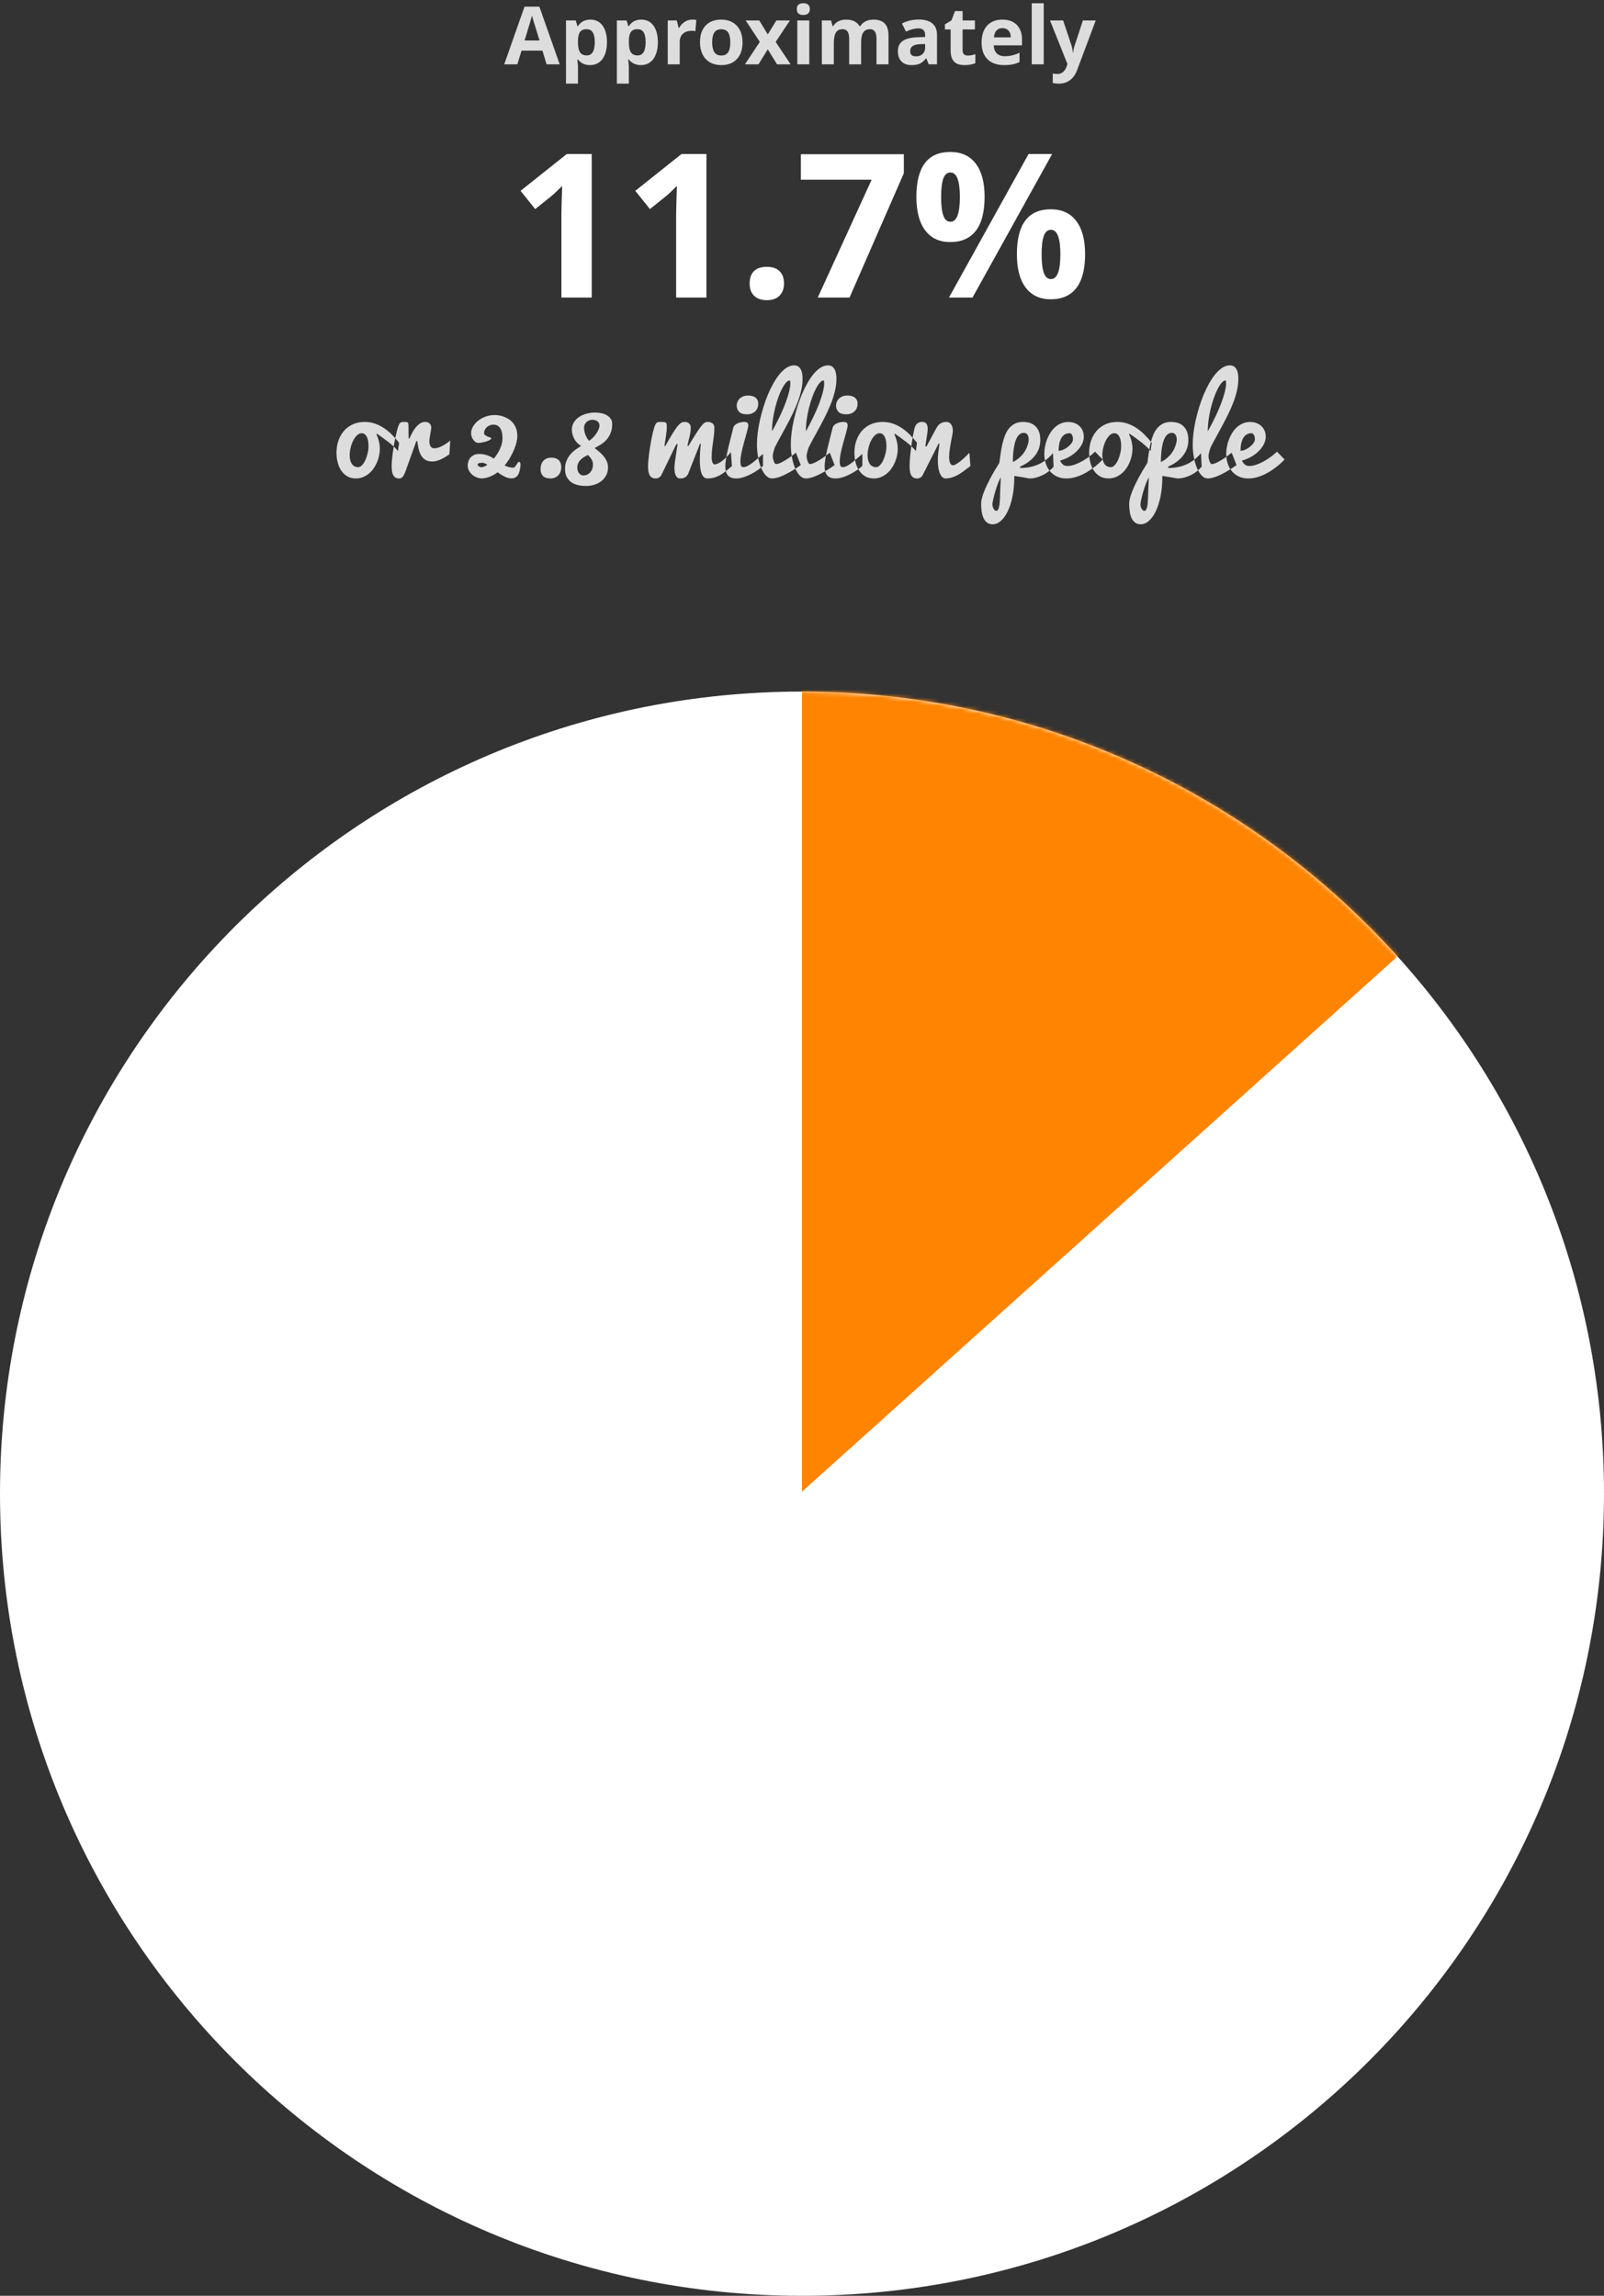 <?xml version="1.0" encoding="UTF-8" standalone="no"?>
<svg width="399px" height="571px" viewBox="0 0 399 571" version="1.1" xmlns="http://www.w3.org/2000/svg" xmlns:xlink="http://www.w3.org/1999/xlink">
    <rect x="0" y="0" width="399" height="571" fill="#333333" stroke="none"/>
    <!-- Generator: Sketch 3.6 (26304) - http://www.bohemiancoding.com/sketch -->
    <title>Group</title>
    <desc>Created with Sketch.</desc>
    <defs>
        <path id="path-1" d="M199.5,399 C309.681,399 399,309.681 399,199.5 C399,89.319 309.681,0 199.5,0 C196.089,0 192.697,0.086 189.328,0.255 C83.874,5.551 0,92.731 0,199.5 C0,309.681 89.319,399 199.5,399 Z"></path>
    </defs>
    <g id="Page-1" stroke="none" stroke-width="1" fill="none" fill-rule="evenodd">
        <g id="Group">
            <path d="M147.193,74 L139.649,74 L139.649,53.346 L139.723,49.952 L139.845,46.241 C138.591,47.494 137.721,48.316 137.232,48.707 L133.131,52.003 L129.493,47.462 L140.992,38.307 L147.193,38.307 L147.193,74 Z M175.733,74 L168.189,74 L168.189,53.346 L168.263,49.952 L168.385,46.241 C167.132,47.494 166.261,48.316 165.772,48.707 L161.671,52.003 L158.033,47.462 L169.532,38.307 L175.733,38.307 L175.733,74 Z M186.476,70.509 C186.476,69.142 186.842,68.108 187.574,67.408 C188.307,66.708 189.373,66.358 190.772,66.358 C192.123,66.358 193.169,66.716 193.91,67.433 C194.65,68.149 195.021,69.174 195.021,70.509 C195.021,71.795 194.646,72.808 193.897,73.548 C193.149,74.289 192.107,74.659 190.772,74.659 C189.405,74.659 188.347,74.297 187.599,73.573 C186.85,72.848 186.476,71.827 186.476,70.509 L186.476,70.509 Z M203.419,74 L216.822,44.703 L199.22,44.703 L199.22,38.355 L224.83,38.355 L224.83,43.092 L211.329,74 L203.419,74 Z M234.107,49 C234.107,51.067 234.291,52.609 234.657,53.626 C235.023,54.644 235.613,55.152 236.427,55.152 C237.989,55.152 238.771,53.102 238.771,49 C238.771,44.931 237.989,42.896 236.427,42.896 C235.613,42.896 235.023,43.397 234.657,44.398 C234.291,45.399 234.107,46.933 234.107,49 L234.107,49 Z M244.923,48.951 C244.923,52.695 244.199,55.506 242.75,57.386 C241.301,59.266 239.177,60.206 236.378,60.206 C233.692,60.206 231.617,59.242 230.152,57.313 C228.687,55.384 227.955,52.597 227.955,48.951 C227.955,41.513 230.763,37.794 236.378,37.794 C239.129,37.794 241.24,38.758 242.713,40.687 C244.186,42.616 244.923,45.37 244.923,48.951 L244.923,48.951 Z M261.72,38.307 L241.92,74 L236.061,74 L255.86,38.307 L261.72,38.307 Z M259.107,63.258 C259.107,65.325 259.291,66.867 259.657,67.884 C260.023,68.902 260.613,69.41 261.427,69.41 C262.989,69.41 263.771,67.359 263.771,63.258 C263.771,59.189 262.989,57.154 261.427,57.154 C260.613,57.154 260.023,57.655 259.657,58.656 C259.291,59.657 259.107,61.191 259.107,63.258 L259.107,63.258 Z M269.923,63.209 C269.923,66.936 269.199,69.74 267.75,71.62 C266.301,73.5 264.177,74.439 261.378,74.439 C258.692,74.439 256.617,73.475 255.152,71.546 C253.687,69.618 252.955,66.839 252.955,63.209 C252.955,55.771 255.763,52.052 261.378,52.052 C264.129,52.052 266.24,53.016 267.713,54.945 C269.186,56.874 269.923,59.628 269.923,63.209 L269.923,63.209 Z" id="11.7%" fill="#FFFFFF"></path>
            <path d="M135.968,16 L134.933,12.602 L129.728,12.602 L128.692,16 L125.431,16 L130.47,1.664 L134.171,1.664 L139.229,16 L135.968,16 Z M134.21,10.062 C133.253,6.983 132.714,5.242 132.594,4.838 C132.473,4.434 132.387,4.115 132.335,3.881 C132.12,4.714 131.505,6.775 130.489,10.062 L134.21,10.062 Z M146.788,16.195 C145.506,16.195 144.5,15.73 143.771,14.799 L143.614,14.799 C143.718,15.71 143.771,16.238 143.771,16.381 L143.771,20.805 L140.792,20.805 L140.792,5.082 L143.214,5.082 L143.634,6.498 L143.771,6.498 C144.467,5.417 145.499,4.877 146.866,4.877 C148.155,4.877 149.164,5.375 149.894,6.371 C150.623,7.367 150.987,8.751 150.987,10.521 C150.987,11.687 150.816,12.699 150.475,13.559 C150.133,14.418 149.646,15.072 149.015,15.521 C148.383,15.971 147.641,16.195 146.788,16.195 L146.788,16.195 Z M145.909,7.26 C145.173,7.26 144.636,7.486 144.298,7.938 C143.959,8.391 143.784,9.138 143.771,10.18 L143.771,10.502 C143.771,11.674 143.945,12.514 144.293,13.021 C144.641,13.529 145.193,13.783 145.948,13.783 C147.283,13.783 147.95,12.683 147.95,10.482 C147.95,9.408 147.786,8.603 147.457,8.065 C147.128,7.528 146.612,7.26 145.909,7.26 L145.909,7.26 Z M159.444,16.195 C158.162,16.195 157.156,15.73 156.427,14.799 L156.271,14.799 C156.375,15.71 156.427,16.238 156.427,16.381 L156.427,20.805 L153.448,20.805 L153.448,5.082 L155.87,5.082 L156.29,6.498 L156.427,6.498 C157.123,5.417 158.155,4.877 159.522,4.877 C160.812,4.877 161.821,5.375 162.55,6.371 C163.279,7.367 163.644,8.751 163.644,10.521 C163.644,11.687 163.473,12.699 163.131,13.559 C162.789,14.418 162.302,15.072 161.671,15.521 C161.039,15.971 160.297,16.195 159.444,16.195 L159.444,16.195 Z M158.565,7.26 C157.83,7.26 157.293,7.486 156.954,7.938 C156.616,8.391 156.44,9.138 156.427,10.18 L156.427,10.502 C156.427,11.674 156.601,12.514 156.949,13.021 C157.298,13.529 157.849,13.783 158.604,13.783 C159.939,13.783 160.606,12.683 160.606,10.482 C160.606,9.408 160.442,8.603 160.113,8.065 C159.785,7.528 159.269,7.26 158.565,7.26 L158.565,7.26 Z M172.198,4.877 C172.602,4.877 172.937,4.906 173.204,4.965 L172.979,7.758 C172.739,7.693 172.446,7.66 172.101,7.66 C171.15,7.66 170.41,7.904 169.879,8.393 C169.348,8.881 169.083,9.564 169.083,10.443 L169.083,16 L166.104,16 L166.104,5.082 L168.36,5.082 L168.8,6.918 L168.946,6.918 C169.285,6.306 169.742,5.813 170.318,5.438 C170.895,5.064 171.521,4.877 172.198,4.877 L172.198,4.877 Z M177.159,10.521 C177.159,11.602 177.337,12.419 177.691,12.973 C178.046,13.526 178.624,13.803 179.425,13.803 C180.219,13.803 180.79,13.528 181.139,12.978 C181.487,12.427 181.661,11.609 181.661,10.521 C181.661,9.441 181.485,8.63 181.134,8.09 C180.782,7.549 180.206,7.279 179.405,7.279 C178.611,7.279 178.038,7.548 177.687,8.085 C177.335,8.622 177.159,9.434 177.159,10.521 L177.159,10.521 Z M184.708,10.521 C184.708,12.299 184.239,13.689 183.302,14.691 C182.364,15.694 181.059,16.195 179.386,16.195 C178.338,16.195 177.413,15.966 176.612,15.507 C175.812,15.048 175.196,14.389 174.767,13.529 C174.337,12.67 174.122,11.667 174.122,10.521 C174.122,8.738 174.588,7.351 175.519,6.361 C176.45,5.372 177.758,4.877 179.444,4.877 C180.493,4.877 181.417,5.105 182.218,5.561 C183.019,6.016 183.634,6.671 184.063,7.523 C184.493,8.376 184.708,9.376 184.708,10.521 L184.708,10.521 Z M189.005,10.424 L185.489,5.082 L188.868,5.082 L190.987,8.559 L193.126,5.082 L196.505,5.082 L192.95,10.424 L196.671,16 L193.282,16 L190.987,12.26 L188.683,16 L185.304,16 L189.005,10.424 Z M198.204,2.26 C198.204,1.29 198.744,0.805 199.825,0.805 C200.906,0.805 201.446,1.29 201.446,2.26 C201.446,2.722 201.311,3.082 201.041,3.339 C200.771,3.596 200.366,3.725 199.825,3.725 C198.744,3.725 198.204,3.236 198.204,2.26 L198.204,2.26 Z M201.31,16 L198.331,16 L198.331,5.082 L201.31,5.082 L201.31,16 Z M214.21,16 L211.231,16 L211.231,9.623 C211.231,8.835 211.1,8.244 210.836,7.851 C210.572,7.457 210.157,7.26 209.591,7.26 C208.829,7.26 208.276,7.54 207.931,8.1 C207.586,8.66 207.413,9.581 207.413,10.863 L207.413,16 L204.435,16 L204.435,5.082 L206.71,5.082 L207.11,6.479 L207.276,6.479 C207.569,5.977 207.993,5.585 208.546,5.302 C209.099,5.019 209.734,4.877 210.45,4.877 C212.084,4.877 213.191,5.411 213.771,6.479 L214.034,6.479 C214.327,5.971 214.758,5.577 215.328,5.297 C215.898,5.017 216.541,4.877 217.257,4.877 C218.494,4.877 219.43,5.194 220.064,5.829 C220.699,6.464 221.017,7.481 221.017,8.881 L221.017,16 L218.028,16 L218.028,9.623 C218.028,8.835 217.896,8.244 217.633,7.851 C217.369,7.457 216.954,7.26 216.388,7.26 C215.659,7.26 215.113,7.52 214.752,8.041 C214.391,8.562 214.21,9.389 214.21,10.521 L214.21,16 Z M231.007,16 L230.431,14.516 L230.353,14.516 C229.851,15.147 229.335,15.585 228.805,15.829 C228.274,16.073 227.582,16.195 226.729,16.195 C225.681,16.195 224.856,15.896 224.254,15.297 C223.652,14.698 223.351,13.845 223.351,12.738 C223.351,11.579 223.756,10.725 224.566,10.175 C225.377,9.625 226.599,9.32 228.233,9.262 L230.128,9.203 L230.128,8.725 C230.128,7.618 229.562,7.064 228.429,7.064 C227.556,7.064 226.531,7.328 225.353,7.855 L224.366,5.844 C225.623,5.186 227.016,4.857 228.546,4.857 C230.011,4.857 231.134,5.176 231.915,5.814 C232.696,6.452 233.087,7.423 233.087,8.725 L233.087,16 L231.007,16 Z M230.128,10.941 L228.976,10.98 C228.11,11.007 227.465,11.163 227.042,11.449 C226.619,11.736 226.407,12.172 226.407,12.758 C226.407,13.598 226.889,14.018 227.853,14.018 C228.543,14.018 229.094,13.819 229.508,13.422 C229.921,13.025 230.128,12.497 230.128,11.84 L230.128,10.941 Z M240.753,13.822 C241.274,13.822 241.899,13.708 242.628,13.48 L242.628,15.697 C241.886,16.029 240.974,16.195 239.894,16.195 C238.702,16.195 237.835,15.894 237.291,15.292 C236.747,14.69 236.476,13.786 236.476,12.582 L236.476,7.318 L235.05,7.318 L235.05,6.059 L236.69,5.062 L237.55,2.758 L239.454,2.758 L239.454,5.082 L242.511,5.082 L242.511,7.318 L239.454,7.318 L239.454,12.582 C239.454,13.005 239.573,13.318 239.811,13.52 C240.048,13.721 240.362,13.822 240.753,13.822 L240.753,13.822 Z M249.356,6.996 C248.725,6.996 248.23,7.196 247.872,7.597 C247.514,7.997 247.309,8.565 247.257,9.301 L251.437,9.301 C251.424,8.565 251.231,7.997 250.86,7.597 C250.489,7.196 249.988,6.996 249.356,6.996 L249.356,6.996 Z M249.776,16.195 C248.019,16.195 246.645,15.71 245.655,14.74 C244.666,13.77 244.171,12.396 244.171,10.619 C244.171,8.79 244.628,7.375 245.543,6.376 C246.458,5.377 247.722,4.877 249.337,4.877 C250.88,4.877 252.081,5.316 252.94,6.195 C253.8,7.074 254.229,8.288 254.229,9.838 L254.229,11.283 L247.188,11.283 C247.221,12.13 247.472,12.79 247.94,13.266 C248.409,13.741 249.067,13.979 249.913,13.979 C250.571,13.979 251.192,13.91 251.778,13.773 C252.364,13.637 252.976,13.419 253.614,13.119 L253.614,15.424 C253.093,15.684 252.537,15.878 251.944,16.005 C251.352,16.132 250.629,16.195 249.776,16.195 L249.776,16.195 Z M259.63,16 L256.651,16 L256.651,0.805 L259.63,0.805 L259.63,16 Z M261.192,5.082 L264.454,5.082 L266.515,11.225 C266.69,11.758 266.811,12.39 266.876,13.119 L266.935,13.119 C267.006,12.449 267.146,11.817 267.354,11.225 L269.376,5.082 L272.569,5.082 L267.95,17.396 C267.527,18.536 266.923,19.389 266.139,19.955 C265.354,20.521 264.438,20.805 263.39,20.805 C262.875,20.805 262.371,20.749 261.876,20.639 L261.876,18.275 C262.234,18.36 262.625,18.402 263.048,18.402 C263.575,18.402 264.036,18.241 264.43,17.919 C264.824,17.597 265.131,17.11 265.353,16.459 L265.528,15.922 L261.192,5.082 Z" id="Approximately" fill="#DDDDDD"></path>
            <path d="M93.634,108.028 C93.917,108.595 94.129,109.193 94.271,109.823 C94.413,110.453 94.483,111.056 94.483,111.632 C94.483,112.208 94.42,112.789 94.293,113.375 C94.166,113.961 93.983,114.527 93.744,115.074 C93.504,115.621 93.211,116.134 92.865,116.612 C92.518,117.091 92.123,117.506 91.678,117.857 C91.234,118.209 90.748,118.487 90.221,118.692 C89.693,118.897 89.132,119 88.536,119 C87.677,119 86.942,118.812 86.332,118.436 C85.721,118.06 85.221,117.569 84.83,116.964 C84.439,116.358 84.154,115.675 83.973,114.913 C83.792,114.151 83.702,113.38 83.702,112.599 C83.702,111.524 83.863,110.521 84.186,109.588 C84.508,108.656 84.969,107.845 85.57,107.157 C86.17,106.468 86.905,105.926 87.774,105.531 C88.644,105.135 89.62,104.938 90.704,104.938 C91.632,104.938 92.501,105.082 93.312,105.37 C94.122,105.658 94.881,106.043 95.589,106.527 C96.297,107.01 96.957,107.564 97.567,108.189 C98.177,108.814 98.746,109.459 99.273,110.123 L98.995,112.188 C98.731,111.837 98.375,111.456 97.926,111.046 C97.477,110.636 97,110.235 96.498,109.845 C95.995,109.454 95.499,109.085 95.011,108.739 C94.522,108.392 94.103,108.102 93.751,107.867 L93.634,108.028 Z M89.107,116.188 C89.439,116.188 89.762,116.019 90.074,115.682 C90.387,115.345 90.66,114.92 90.895,114.408 C91.129,113.895 91.317,113.329 91.458,112.708 C91.6,112.088 91.671,111.495 91.671,110.929 C91.671,110.479 91.637,110.062 91.568,109.676 C91.5,109.291 91.397,108.956 91.261,108.673 C91.124,108.39 90.948,108.165 90.733,107.999 C90.519,107.833 90.26,107.75 89.957,107.75 C89.557,107.75 89.176,107.921 88.814,108.263 C88.453,108.604 88.136,109.042 87.862,109.574 C87.589,110.106 87.374,110.694 87.218,111.339 C87.062,111.983 86.983,112.604 86.983,113.199 C86.983,113.609 87.022,113.995 87.101,114.356 C87.179,114.718 87.301,115.033 87.467,115.301 C87.633,115.57 87.853,115.785 88.126,115.946 C88.399,116.107 88.727,116.188 89.107,116.188 L89.107,116.188 Z M97.428,115.938 C97.428,115.509 97.452,115.008 97.501,114.437 C97.55,113.866 97.616,113.263 97.699,112.628 C97.782,111.993 97.879,111.346 97.992,110.687 C98.104,110.028 98.224,109.4 98.351,108.805 C98.478,108.209 98.604,107.662 98.731,107.164 C98.858,106.666 98.985,106.256 99.112,105.934 C99.19,105.719 99.269,105.548 99.347,105.421 C99.425,105.294 99.515,105.194 99.618,105.121 C99.72,105.047 99.847,104.999 99.999,104.974 C100.15,104.95 100.338,104.938 100.562,104.938 C100.816,104.938 101.014,104.95 101.156,104.974 C101.297,104.999 101.402,105.057 101.471,105.15 C101.539,105.243 101.581,105.377 101.595,105.553 C101.61,105.729 101.617,105.968 101.617,106.271 L101.617,107.582 C101.617,108.094 101.627,108.6 101.646,109.098 L101.808,109.098 C102.003,108.707 102.223,108.27 102.467,107.787 C102.711,107.303 102.994,106.852 103.316,106.432 C103.639,106.012 104.005,105.658 104.415,105.37 C104.825,105.082 105.299,104.938 105.836,104.938 C106.021,104.938 106.202,104.969 106.378,105.033 C106.554,105.096 106.708,105.187 106.839,105.304 C106.971,105.421 107.076,105.565 107.154,105.736 C107.232,105.907 107.271,106.1 107.271,106.314 C107.271,106.48 107.247,106.712 107.198,107.01 C107.149,107.308 107.096,107.621 107.037,107.948 C106.979,108.275 106.925,108.592 106.876,108.9 C106.827,109.208 106.803,109.464 106.803,109.669 C106.803,110.021 106.837,110.313 106.905,110.548 C106.974,110.782 107.064,110.97 107.176,111.112 C107.289,111.253 107.416,111.354 107.557,111.412 C107.699,111.471 107.848,111.5 108.004,111.5 C108.443,111.5 108.897,111.402 109.366,111.207 C109.835,111.012 110.265,110.792 110.655,110.548 C111.114,110.265 111.563,109.942 112.003,109.581 L111.783,113.009 C111.529,113.175 111.241,113.36 110.919,113.565 C110.597,113.771 110.252,113.963 109.886,114.144 C109.52,114.325 109.139,114.476 108.744,114.598 C108.348,114.72 107.945,114.781 107.535,114.781 C106.803,114.781 106.212,114.632 105.763,114.334 C105.313,114.037 104.957,113.646 104.693,113.163 C104.43,112.679 104.234,112.137 104.107,111.537 C103.98,110.936 103.878,110.328 103.8,109.713 L103.565,109.713 L100.943,117.022 C100.807,117.403 100.677,117.718 100.555,117.967 C100.433,118.216 100.309,118.419 100.182,118.575 C100.055,118.731 99.918,118.841 99.771,118.905 C99.625,118.968 99.464,119 99.288,119 C98.888,119 98.565,118.915 98.321,118.744 C98.077,118.573 97.889,118.343 97.757,118.055 C97.625,117.767 97.538,117.44 97.494,117.074 C97.45,116.708 97.428,116.329 97.428,115.938 L97.428,115.938 Z M127.223,118.985 C126.939,118.985 126.654,118.944 126.366,118.861 C126.078,118.778 125.79,118.666 125.501,118.524 C125.213,118.382 124.925,118.221 124.637,118.041 C124.349,117.86 124.063,117.667 123.78,117.462 C123.214,117.892 122.613,118.241 121.979,118.509 C121.344,118.778 120.67,118.937 119.957,118.985 C119.449,118.985 118.976,118.895 118.536,118.714 C118.097,118.534 117.713,118.294 117.386,117.997 C117.059,117.699 116.803,117.354 116.617,116.964 C116.432,116.573 116.339,116.173 116.339,115.763 C116.339,115.44 116.393,115.111 116.5,114.774 C116.607,114.437 116.776,114.129 117.005,113.851 C117.235,113.573 117.528,113.346 117.884,113.17 C118.241,112.994 118.673,112.906 119.181,112.906 C119.952,112.906 120.633,113.019 121.224,113.243 C121.815,113.468 122.359,113.736 122.857,114.049 C123.15,113.697 123.426,113.319 123.685,112.914 C123.944,112.508 124.171,112.091 124.366,111.661 C124.562,111.231 124.715,110.799 124.828,110.365 C124.94,109.93 124.996,109.503 124.996,109.083 C124.996,108.37 124.928,107.787 124.791,107.333 C124.654,106.878 124.476,106.524 124.256,106.271 C124.037,106.017 123.795,105.843 123.531,105.75 C123.268,105.658 123.009,105.611 122.755,105.611 C122.442,105.611 122.147,105.665 121.869,105.772 C121.59,105.88 121.341,106.029 121.122,106.219 C120.902,106.41 120.729,106.637 120.602,106.9 C120.475,107.164 120.411,107.457 120.411,107.779 C120.411,107.955 120.55,108.136 120.829,108.321 C121.107,108.507 121.554,108.697 122.169,108.893 C122.188,108.951 122.198,109 122.198,109.039 C122.198,109.156 122.086,109.281 121.861,109.413 C121.637,109.544 121.356,109.667 121.019,109.779 C120.682,109.891 120.313,109.984 119.913,110.057 C119.513,110.13 119.137,110.167 118.785,110.167 C118.707,110.089 118.631,110.045 118.558,110.035 C118.485,110.025 118.419,110.021 118.36,110.021 C117.95,109.688 117.652,109.33 117.467,108.944 C117.281,108.558 117.188,108.16 117.188,107.75 C117.188,107.203 117.342,106.659 117.65,106.117 C117.958,105.575 118.377,105.089 118.91,104.659 C119.442,104.229 120.067,103.883 120.785,103.619 C121.502,103.355 122.267,103.224 123.077,103.224 C123.292,103.224 123.578,103.246 123.934,103.29 C124.291,103.333 124.676,103.424 125.091,103.561 C125.506,103.697 125.926,103.885 126.351,104.125 C126.776,104.364 127.162,104.679 127.508,105.069 C127.855,105.46 128.138,105.938 128.358,106.505 C128.578,107.071 128.688,107.74 128.688,108.512 C128.688,108.941 128.617,109.447 128.475,110.028 C128.333,110.609 128.128,111.224 127.86,111.874 C127.591,112.523 127.259,113.185 126.864,113.858 C126.468,114.532 126.021,115.167 125.523,115.763 C125.855,115.929 126.2,116.063 126.556,116.166 C126.913,116.268 127.306,116.319 127.735,116.319 C127.843,116.319 127.962,116.244 128.094,116.092 C128.226,115.941 128.351,115.772 128.468,115.587 C128.585,115.401 128.695,115.233 128.797,115.082 C128.9,114.93 128.976,114.854 129.024,114.854 C129.161,114.854 129.271,114.908 129.354,115.016 C129.437,115.123 129.479,115.313 129.479,115.587 C129.479,115.948 129.4,116.471 129.244,117.154 C129.195,117.35 129.127,117.555 129.039,117.77 C128.951,117.984 128.829,118.182 128.673,118.363 C128.517,118.543 128.319,118.692 128.08,118.81 C127.84,118.927 127.555,118.985 127.223,118.985 L127.223,118.985 Z M119.767,116.202 C120.177,116.202 120.67,115.997 121.246,115.587 C121.012,115.44 120.79,115.323 120.58,115.235 C120.37,115.147 120.182,115.104 120.016,115.104 C119.576,115.104 119.266,115.143 119.085,115.221 C118.905,115.299 118.814,115.396 118.814,115.514 C118.814,115.602 118.841,115.685 118.895,115.763 C118.949,115.841 119.02,115.914 119.107,115.982 C119.195,116.051 119.298,116.104 119.415,116.144 C119.532,116.183 119.649,116.202 119.767,116.202 L119.767,116.202 Z M139.615,116.202 C139.615,116.241 139.61,116.339 139.601,116.495 C139.591,116.651 139.559,116.832 139.505,117.037 C139.452,117.242 139.369,117.459 139.256,117.689 C139.144,117.918 138.985,118.131 138.78,118.326 C138.575,118.521 138.316,118.683 138.004,118.81 C137.691,118.937 137.311,119 136.861,119 C136.5,119 136.173,118.954 135.88,118.861 C135.587,118.768 135.335,118.626 135.125,118.436 C134.916,118.246 134.752,118.001 134.635,117.704 C134.518,117.406 134.459,117.047 134.459,116.627 C134.459,116.275 134.51,115.931 134.613,115.594 C134.715,115.257 134.874,114.957 135.089,114.693 C135.304,114.43 135.582,114.22 135.924,114.063 C136.266,113.907 136.671,113.829 137.14,113.829 C137.95,113.829 138.565,114.034 138.985,114.444 C139.405,114.854 139.615,115.44 139.615,116.202 L139.615,116.202 Z M142.252,106.886 C142.252,106.173 142.425,105.548 142.772,105.011 C143.119,104.474 143.565,104.027 144.112,103.67 C144.659,103.314 145.277,103.048 145.965,102.872 C146.654,102.696 147.335,102.608 148.009,102.608 C148.575,102.608 149.117,102.667 149.635,102.784 C150.152,102.901 150.606,103.077 150.997,103.312 C151.388,103.546 151.7,103.839 151.935,104.19 C152.169,104.542 152.286,104.952 152.286,105.421 C152.286,106.271 152.164,107.008 151.92,107.633 C151.676,108.258 151.354,108.805 150.953,109.273 C150.553,109.742 150.086,110.15 149.554,110.497 C149.022,110.843 148.473,111.158 147.906,111.441 C148.336,111.764 148.751,112.098 149.151,112.445 C149.552,112.792 149.908,113.16 150.221,113.551 C150.533,113.941 150.782,114.361 150.968,114.811 C151.153,115.26 151.246,115.748 151.246,116.275 C151.246,116.959 151.107,117.582 150.829,118.143 C150.55,118.705 150.165,119.188 149.671,119.593 C149.178,119.999 148.595,120.313 147.921,120.538 C147.247,120.763 146.51,120.875 145.709,120.875 C145.143,120.875 144.557,120.816 143.951,120.699 C143.346,120.582 142.792,120.367 142.289,120.055 C141.786,119.742 141.371,119.31 141.043,118.758 C140.716,118.207 140.553,117.496 140.553,116.627 C140.553,115.885 140.667,115.228 140.897,114.657 C141.126,114.085 141.427,113.573 141.798,113.119 C142.169,112.665 142.594,112.262 143.072,111.91 C143.551,111.559 144.039,111.227 144.537,110.914 C143.746,110.406 143.167,109.793 142.801,109.076 C142.435,108.358 142.252,107.628 142.252,106.886 L142.252,106.886 Z M147.394,104.41 C147.11,104.41 146.839,104.457 146.581,104.549 C146.322,104.642 146.097,104.776 145.907,104.952 C145.716,105.128 145.565,105.34 145.453,105.589 C145.34,105.838 145.284,106.119 145.284,106.432 C145.284,106.686 145.311,106.954 145.365,107.237 C145.418,107.521 145.499,107.804 145.606,108.087 C145.714,108.37 145.843,108.646 145.995,108.915 C146.146,109.183 146.324,109.425 146.529,109.64 C146.861,109.435 147.181,109.173 147.489,108.856 C147.796,108.539 148.072,108.204 148.316,107.853 C148.561,107.501 148.756,107.149 148.902,106.798 C149.049,106.446 149.122,106.129 149.122,105.846 C149.122,105.602 149.073,105.389 148.976,105.208 C148.878,105.028 148.749,104.879 148.587,104.762 C148.426,104.645 148.241,104.557 148.031,104.498 C147.821,104.439 147.608,104.41 147.394,104.41 L147.394,104.41 Z M147.496,115.528 C147.496,115.03 147.376,114.596 147.137,114.225 C146.898,113.854 146.607,113.497 146.266,113.155 C145.885,113.331 145.531,113.521 145.204,113.727 C144.876,113.932 144.593,114.161 144.354,114.415 C144.115,114.669 143.929,114.955 143.797,115.272 C143.666,115.589 143.6,115.948 143.6,116.349 C143.6,116.661 143.646,116.935 143.739,117.169 C143.832,117.403 143.951,117.601 144.098,117.762 C144.244,117.923 144.405,118.045 144.581,118.128 C144.757,118.211 144.928,118.253 145.094,118.253 C145.387,118.253 145.677,118.197 145.965,118.084 C146.253,117.972 146.512,117.801 146.742,117.572 C146.971,117.342 147.154,117.059 147.291,116.722 C147.428,116.385 147.496,115.987 147.496,115.528 L147.496,115.528 Z M167.77,116.261 C167.77,116.134 167.779,115.953 167.799,115.719 C167.818,115.484 167.848,115.216 167.887,114.913 C167.926,114.61 167.97,114.291 168.019,113.954 C168.067,113.617 168.116,113.282 168.165,112.95 C168.272,112.169 168.404,111.329 168.561,110.431 L168.341,110.431 C168.224,110.577 168.089,110.797 167.938,111.09 C167.787,111.383 167.574,111.812 167.301,112.379 C167.027,112.945 166.678,113.68 166.253,114.583 C165.829,115.487 165.279,116.617 164.605,117.975 C164.41,118.375 164.183,118.646 163.924,118.788 C163.666,118.929 163.38,119 163.067,119 C162.667,119 162.345,118.915 162.101,118.744 C161.856,118.573 161.668,118.343 161.537,118.055 C161.405,117.767 161.317,117.44 161.273,117.074 C161.229,116.708 161.207,116.329 161.207,115.938 C161.207,115.538 161.231,115.064 161.28,114.518 C161.329,113.971 161.393,113.395 161.471,112.789 C161.549,112.184 161.639,111.566 161.742,110.936 C161.844,110.306 161.952,109.703 162.064,109.127 C162.176,108.551 162.291,108.023 162.408,107.545 C162.525,107.066 162.633,106.676 162.73,106.373 C162.828,106.061 162.921,105.812 163.009,105.626 C163.097,105.44 163.197,105.296 163.309,105.194 C163.421,105.091 163.556,105.023 163.712,104.989 C163.868,104.955 164.068,104.938 164.312,104.938 C164.684,104.938 164.974,104.95 165.184,104.974 C165.394,104.999 165.55,105.057 165.653,105.15 C165.755,105.243 165.816,105.377 165.836,105.553 C165.855,105.729 165.865,105.968 165.865,106.271 C165.865,106.437 165.858,106.627 165.843,106.842 C165.829,107.057 165.807,107.286 165.777,107.53 C165.748,107.774 165.716,108.026 165.682,108.285 C165.648,108.543 165.611,108.795 165.572,109.039 C165.484,109.615 165.392,110.211 165.294,110.826 L165.455,111.002 C165.475,110.973 165.58,110.787 165.77,110.445 C165.96,110.104 166.195,109.693 166.473,109.215 C166.751,108.736 167.052,108.236 167.374,107.713 C167.696,107.191 168.004,106.729 168.297,106.329 C168.58,105.929 168.88,105.597 169.198,105.333 C169.515,105.069 169.894,104.938 170.333,104.938 C170.743,104.938 171.095,105.057 171.388,105.296 C171.681,105.536 171.827,105.875 171.827,106.314 C171.827,106.695 171.803,107.057 171.754,107.398 C171.705,107.74 171.644,108.072 171.571,108.395 C171.498,108.717 171.422,109.032 171.344,109.339 C171.266,109.647 171.192,109.962 171.124,110.284 C171.075,110.509 171.046,110.65 171.036,110.709 C171.026,110.768 171.021,110.807 171.021,110.826 L171.183,111.002 C171.202,110.973 171.314,110.79 171.52,110.453 C171.725,110.116 171.976,109.708 172.274,109.229 C172.572,108.751 172.889,108.248 173.226,107.721 C173.563,107.193 173.878,106.729 174.171,106.329 C174.454,105.938 174.737,105.609 175.021,105.34 C175.304,105.072 175.65,104.938 176.061,104.938 C176.52,104.938 176.908,105.057 177.225,105.296 C177.542,105.536 177.701,105.875 177.701,106.314 C177.701,106.988 177.667,107.628 177.599,108.233 C177.53,108.839 177.452,109.435 177.364,110.021 C177.276,110.606 177.198,111.2 177.13,111.8 C177.062,112.401 177.027,113.038 177.027,113.712 C177.027,114.239 177.096,114.669 177.232,115.001 C177.369,115.333 177.535,115.499 177.73,115.499 C177.936,115.499 178.15,115.455 178.375,115.367 C178.6,115.279 178.829,115.167 179.063,115.03 C179.298,114.894 179.527,114.735 179.752,114.554 C179.977,114.374 180.191,114.186 180.396,113.99 C180.875,113.541 181.349,113.033 181.817,112.467 L182.066,115.924 C181.637,116.266 181.209,116.62 180.785,116.986 C180.36,117.352 179.911,117.684 179.437,117.982 C178.963,118.28 178.443,118.524 177.877,118.714 C177.311,118.905 176.671,119 175.958,119 C175.606,119 175.311,118.885 175.072,118.656 C174.833,118.426 174.64,118.106 174.493,117.696 C174.347,117.286 174.242,116.803 174.178,116.246 C174.115,115.689 174.083,115.084 174.083,114.43 C174.083,113.814 174.105,113.163 174.149,112.474 C174.193,111.786 174.254,111.09 174.332,110.387 L174.112,110.387 L171.139,117.96 C170.885,118.37 170.602,118.646 170.289,118.788 C169.977,118.929 169.615,119 169.205,119 C168.893,119 168.644,118.915 168.458,118.744 C168.272,118.573 168.128,118.353 168.026,118.084 C167.923,117.816 167.855,117.521 167.821,117.198 C167.787,116.876 167.77,116.563 167.77,116.261 L167.77,116.261 Z M189.801,115.88 C189.449,116.202 189.012,116.546 188.49,116.913 C187.967,117.279 187.403,117.616 186.798,117.923 C186.192,118.231 185.575,118.487 184.945,118.692 C184.315,118.897 183.717,119 183.15,119 C182.643,119 182.215,118.929 181.869,118.788 C181.522,118.646 181.241,118.448 181.026,118.194 C180.812,117.94 180.658,117.63 180.565,117.264 C180.472,116.898 180.426,116.495 180.426,116.056 C180.426,115.44 180.497,114.725 180.638,113.91 C180.78,113.094 180.953,112.25 181.158,111.375 C181.363,110.501 181.581,109.63 181.81,108.761 C182.04,107.892 182.242,107.091 182.418,106.358 C182.486,106.104 182.623,105.887 182.828,105.707 C183.033,105.526 183.265,105.379 183.524,105.267 C183.783,105.155 184.051,105.072 184.33,105.018 C184.608,104.964 184.859,104.938 185.084,104.938 C185.494,104.938 185.772,105.013 185.919,105.165 C186.065,105.316 186.139,105.519 186.139,105.772 C186.139,105.987 186.09,106.297 185.992,106.703 C185.895,107.108 185.772,107.567 185.626,108.08 C185.479,108.592 185.323,109.144 185.157,109.735 C184.991,110.326 184.835,110.917 184.688,111.507 C184.542,112.098 184.42,112.674 184.322,113.236 C184.225,113.797 184.176,114.303 184.176,114.752 C184.176,115.191 184.225,115.541 184.322,115.799 C184.42,116.058 184.62,116.188 184.923,116.188 C185.274,116.188 185.665,116.065 186.095,115.821 C186.524,115.577 186.959,115.282 187.398,114.935 C187.838,114.588 188.268,114.229 188.688,113.858 C189.107,113.487 189.479,113.17 189.801,112.906 L189.801,115.88 Z M183.253,100.821 C183.253,100.597 183.302,100.343 183.399,100.06 C183.497,99.776 183.656,99.51 183.875,99.261 C184.095,99.012 184.388,98.802 184.754,98.631 C185.121,98.46 185.577,98.375 186.124,98.375 C186.466,98.375 186.788,98.414 187.091,98.492 C187.394,98.57 187.657,98.69 187.882,98.851 C188.106,99.012 188.285,99.225 188.417,99.488 C188.548,99.752 188.614,100.064 188.614,100.426 C188.614,100.758 188.561,101.08 188.453,101.393 C188.346,101.705 188.175,101.983 187.94,102.228 C187.706,102.472 187.411,102.669 187.054,102.821 C186.698,102.972 186.271,103.048 185.772,103.048 C184.913,103.048 184.278,102.845 183.868,102.44 C183.458,102.035 183.253,101.495 183.253,100.821 L183.253,100.821 Z M192.027,119 C191.5,119 191.009,118.768 190.555,118.304 C190.101,117.84 189.706,117.218 189.369,116.437 C189.032,115.655 188.768,114.75 188.578,113.719 C188.387,112.689 188.292,111.607 188.292,110.475 C188.292,109.605 188.355,108.661 188.482,107.64 C188.609,106.62 188.795,105.567 189.039,104.483 C189.283,103.399 189.574,102.311 189.911,101.217 C190.248,100.123 190.628,99.073 191.053,98.067 C191.478,97.062 191.939,96.122 192.438,95.248 C192.936,94.374 193.458,93.612 194.005,92.962 C194.552,92.313 195.123,91.803 195.719,91.432 C196.314,91.061 196.92,90.875 197.535,90.875 C197.955,90.875 198.302,90.97 198.575,91.161 C198.849,91.351 199.063,91.603 199.22,91.915 C199.376,92.228 199.486,92.582 199.549,92.977 C199.613,93.373 199.645,93.775 199.645,94.186 C199.645,95.104 199.54,96.039 199.33,96.991 C199.12,97.943 198.836,98.9 198.48,99.862 C198.124,100.824 197.711,101.788 197.242,102.755 C196.773,103.722 196.285,104.681 195.777,105.633 C195.27,106.585 194.759,107.523 194.247,108.446 C193.734,109.369 193.253,110.27 192.804,111.148 C192.755,111.246 192.704,111.373 192.65,111.529 C192.596,111.686 192.545,111.854 192.496,112.035 C192.447,112.215 192.398,112.408 192.35,112.613 C192.301,112.818 192.262,113.019 192.232,113.214 L192.232,113.419 C192.232,113.673 192.259,113.919 192.313,114.159 C192.367,114.398 192.433,114.613 192.511,114.803 C192.589,114.994 192.672,115.145 192.76,115.257 C192.848,115.37 192.931,115.426 193.009,115.426 C193.194,115.426 193.407,115.387 193.646,115.309 C193.885,115.23 194.139,115.125 194.408,114.994 C194.676,114.862 194.952,114.71 195.235,114.54 C195.519,114.369 195.792,114.195 196.056,114.02 C196.671,113.609 197.315,113.136 197.989,112.599 L199.19,115.675 C198.321,116.3 197.462,116.856 196.612,117.345 C196.241,117.55 195.858,117.752 195.462,117.953 C195.067,118.153 194.669,118.331 194.269,118.487 C193.868,118.644 193.478,118.768 193.097,118.861 C192.716,118.954 192.359,119 192.027,119 L192.027,119 Z M192.042,107.281 C192.481,106.5 192.948,105.621 193.441,104.645 C193.934,103.668 194.4,102.662 194.84,101.627 C195.279,100.592 195.66,99.559 195.982,98.529 C196.305,97.499 196.51,96.539 196.598,95.65 C196.598,95.367 196.59,95.125 196.576,94.925 C196.561,94.725 196.515,94.625 196.437,94.625 C196.153,94.625 195.848,94.808 195.521,95.174 C195.194,95.541 194.867,96.036 194.54,96.661 C194.212,97.286 193.9,98.014 193.602,98.844 C193.304,99.674 193.038,100.558 192.804,101.495 C192.569,102.433 192.384,103.397 192.247,104.388 C192.11,105.379 192.042,106.344 192.042,107.281 L192.042,107.281 Z M200.45,119 C199.923,119 199.432,118.768 198.978,118.304 C198.524,117.84 198.128,117.218 197.792,116.437 C197.455,115.655 197.191,114.75 197,113.719 C196.81,112.689 196.715,111.607 196.715,110.475 C196.715,109.605 196.778,108.661 196.905,107.64 C197.032,106.62 197.218,105.567 197.462,104.483 C197.706,103.399 197.997,102.311 198.333,101.217 C198.67,100.123 199.051,99.073 199.476,98.067 C199.901,97.062 200.362,96.122 200.86,95.248 C201.358,94.374 201.881,93.612 202.428,92.962 C202.975,92.313 203.546,91.803 204.142,91.432 C204.737,91.061 205.343,90.875 205.958,90.875 C206.378,90.875 206.725,90.97 206.998,91.161 C207.271,91.351 207.486,91.603 207.643,91.915 C207.799,92.228 207.909,92.582 207.972,92.977 C208.036,93.373 208.067,93.775 208.067,94.186 C208.067,95.104 207.962,96.039 207.752,96.991 C207.542,97.943 207.259,98.9 206.903,99.862 C206.546,100.824 206.134,101.788 205.665,102.755 C205.196,103.722 204.708,104.681 204.2,105.633 C203.692,106.585 203.182,107.523 202.669,108.446 C202.157,109.369 201.676,110.27 201.227,111.148 C201.178,111.246 201.126,111.373 201.073,111.529 C201.019,111.686 200.968,111.854 200.919,112.035 C200.87,112.215 200.821,112.408 200.772,112.613 C200.724,112.818 200.685,113.019 200.655,113.214 L200.655,113.419 C200.655,113.673 200.682,113.919 200.736,114.159 C200.79,114.398 200.855,114.613 200.934,114.803 C201.012,114.994 201.095,115.145 201.183,115.257 C201.271,115.37 201.354,115.426 201.432,115.426 C201.617,115.426 201.83,115.387 202.069,115.309 C202.308,115.23 202.562,115.125 202.831,114.994 C203.099,114.862 203.375,114.71 203.658,114.54 C203.941,114.369 204.215,114.195 204.479,114.02 C205.094,113.609 205.738,113.136 206.412,112.599 L207.613,115.675 C206.744,116.3 205.885,116.856 205.035,117.345 C204.664,117.55 204.281,117.752 203.885,117.953 C203.49,118.153 203.092,118.331 202.691,118.487 C202.291,118.644 201.9,118.768 201.52,118.861 C201.139,118.954 200.782,119 200.45,119 L200.45,119 Z M200.465,107.281 C200.904,106.5 201.371,105.621 201.864,104.645 C202.357,103.668 202.823,102.662 203.263,101.627 C203.702,100.592 204.083,99.559 204.405,98.529 C204.728,97.499 204.933,96.539 205.021,95.65 C205.021,95.367 205.013,95.125 204.999,94.925 C204.984,94.725 204.938,94.625 204.859,94.625 C204.576,94.625 204.271,94.808 203.944,95.174 C203.617,95.541 203.29,96.036 202.962,96.661 C202.635,97.286 202.323,98.014 202.025,98.844 C201.727,99.674 201.461,100.558 201.227,101.495 C200.992,102.433 200.807,103.397 200.67,104.388 C200.533,105.379 200.465,106.344 200.465,107.281 L200.465,107.281 Z M214.513,115.88 C214.161,116.202 213.724,116.546 213.202,116.913 C212.679,117.279 212.115,117.616 211.51,117.923 C210.904,118.231 210.287,118.487 209.657,118.692 C209.027,118.897 208.429,119 207.862,119 C207.354,119 206.927,118.929 206.581,118.788 C206.234,118.646 205.953,118.448 205.738,118.194 C205.523,117.94 205.37,117.63 205.277,117.264 C205.184,116.898 205.138,116.495 205.138,116.056 C205.138,115.44 205.208,114.725 205.35,113.91 C205.492,113.094 205.665,112.25 205.87,111.375 C206.075,110.501 206.292,109.63 206.522,108.761 C206.751,107.892 206.954,107.091 207.13,106.358 C207.198,106.104 207.335,105.887 207.54,105.707 C207.745,105.526 207.977,105.379 208.236,105.267 C208.495,105.155 208.763,105.072 209.042,105.018 C209.32,104.964 209.571,104.938 209.796,104.938 C210.206,104.938 210.484,105.013 210.631,105.165 C210.777,105.316 210.851,105.519 210.851,105.772 C210.851,105.987 210.802,106.297 210.704,106.703 C210.606,107.108 210.484,107.567 210.338,108.08 C210.191,108.592 210.035,109.144 209.869,109.735 C209.703,110.326 209.547,110.917 209.4,111.507 C209.254,112.098 209.132,112.674 209.034,113.236 C208.937,113.797 208.888,114.303 208.888,114.752 C208.888,115.191 208.937,115.541 209.034,115.799 C209.132,116.058 209.332,116.188 209.635,116.188 C209.986,116.188 210.377,116.065 210.807,115.821 C211.236,115.577 211.671,115.282 212.11,114.935 C212.55,114.588 212.979,114.229 213.399,113.858 C213.819,113.487 214.19,113.17 214.513,112.906 L214.513,115.88 Z M207.965,100.821 C207.965,100.597 208.014,100.343 208.111,100.06 C208.209,99.776 208.368,99.51 208.587,99.261 C208.807,99.012 209.1,98.802 209.466,98.631 C209.833,98.46 210.289,98.375 210.836,98.375 C211.178,98.375 211.5,98.414 211.803,98.492 C212.105,98.57 212.369,98.69 212.594,98.851 C212.818,99.012 212.997,99.225 213.128,99.488 C213.26,99.752 213.326,100.064 213.326,100.426 C213.326,100.758 213.272,101.08 213.165,101.393 C213.058,101.705 212.887,101.983 212.652,102.228 C212.418,102.472 212.123,102.669 211.766,102.821 C211.41,102.972 210.982,103.048 210.484,103.048 C209.625,103.048 208.99,102.845 208.58,102.44 C208.17,102.035 207.965,101.495 207.965,100.821 L207.965,100.821 Z M222.467,108.028 C222.75,108.595 222.962,109.193 223.104,109.823 C223.246,110.453 223.316,111.056 223.316,111.632 C223.316,112.208 223.253,112.789 223.126,113.375 C222.999,113.961 222.816,114.527 222.577,115.074 C222.337,115.621 222.044,116.134 221.698,116.612 C221.351,117.091 220.956,117.506 220.511,117.857 C220.067,118.209 219.581,118.487 219.054,118.692 C218.526,118.897 217.965,119 217.369,119 C216.51,119 215.775,118.812 215.165,118.436 C214.554,118.06 214.054,117.569 213.663,116.964 C213.272,116.358 212.987,115.675 212.806,114.913 C212.625,114.151 212.535,113.38 212.535,112.599 C212.535,111.524 212.696,110.521 213.019,109.588 C213.341,108.656 213.802,107.845 214.403,107.157 C215.003,106.468 215.738,105.926 216.607,105.531 C217.477,105.135 218.453,104.938 219.537,104.938 C220.465,104.938 221.334,105.082 222.145,105.37 C222.955,105.658 223.714,106.043 224.422,106.527 C225.13,107.01 225.79,107.564 226.4,108.189 C227.01,108.814 227.579,109.459 228.106,110.123 L227.828,112.188 C227.564,111.837 227.208,111.456 226.759,111.046 C226.31,110.636 225.833,110.235 225.331,109.845 C224.828,109.454 224.332,109.085 223.844,108.739 C223.355,108.392 222.936,108.102 222.584,107.867 L222.467,108.028 Z M217.94,116.188 C218.272,116.188 218.595,116.019 218.907,115.682 C219.22,115.345 219.493,114.92 219.728,114.408 C219.962,113.895 220.15,113.329 220.292,112.708 C220.433,112.088 220.504,111.495 220.504,110.929 C220.504,110.479 220.47,110.062 220.401,109.676 C220.333,109.291 220.23,108.956 220.094,108.673 C219.957,108.39 219.781,108.165 219.566,107.999 C219.352,107.833 219.093,107.75 218.79,107.75 C218.39,107.75 218.009,107.921 217.647,108.263 C217.286,108.604 216.969,109.042 216.695,109.574 C216.422,110.106 216.207,110.694 216.051,111.339 C215.895,111.983 215.816,112.604 215.816,113.199 C215.816,113.609 215.855,113.995 215.934,114.356 C216.012,114.718 216.134,115.033 216.3,115.301 C216.466,115.57 216.686,115.785 216.959,115.946 C217.232,116.107 217.56,116.188 217.94,116.188 L217.94,116.188 Z M226.261,115.938 C226.261,115.294 226.3,114.549 226.378,113.705 C226.456,112.86 226.554,112 226.671,111.126 C226.788,110.252 226.92,109.41 227.066,108.6 C227.213,107.789 227.354,107.096 227.491,106.52 C227.599,106.07 227.806,105.694 228.114,105.392 C228.421,105.089 228.839,104.938 229.366,104.938 C229.894,104.938 230.26,105.099 230.465,105.421 C230.67,105.743 230.772,106.173 230.772,106.71 C230.772,106.856 230.758,107.054 230.729,107.303 C230.699,107.552 230.663,107.826 230.619,108.124 C230.575,108.421 230.528,108.729 230.479,109.046 C230.431,109.364 230.384,109.657 230.34,109.925 C230.296,110.194 230.26,110.428 230.23,110.628 C230.201,110.829 230.187,110.963 230.187,111.031 L230.479,111.031 C230.538,110.924 230.631,110.75 230.758,110.511 C230.885,110.272 231.031,109.996 231.197,109.684 C231.363,109.371 231.542,109.042 231.732,108.695 C231.922,108.348 232.101,108.016 232.267,107.699 C232.433,107.381 232.584,107.101 232.721,106.856 C232.857,106.612 232.96,106.432 233.028,106.314 C233.341,105.787 233.697,105.426 234.098,105.23 C234.498,105.035 234.942,104.938 235.431,104.938 C235.919,104.938 236.307,105.143 236.595,105.553 C236.883,105.963 237.027,106.529 237.027,107.252 C237.027,107.359 237.005,107.54 236.961,107.794 C236.917,108.048 236.861,108.351 236.793,108.702 C236.725,109.054 236.649,109.439 236.566,109.859 C236.483,110.279 236.407,110.709 236.339,111.148 C236.271,111.588 236.214,112.022 236.17,112.452 C236.126,112.882 236.104,113.277 236.104,113.639 C236.104,114.244 236.18,114.742 236.332,115.133 C236.483,115.523 236.72,115.719 237.042,115.719 C237.188,115.719 237.357,115.675 237.547,115.587 C237.738,115.499 237.943,115.384 238.163,115.243 C238.382,115.101 238.607,114.938 238.836,114.752 C239.066,114.566 239.293,114.376 239.518,114.181 C240.035,113.722 240.577,113.204 241.144,112.628 L241.393,115.909 L240.66,116.466 C240.26,116.769 239.852,117.071 239.437,117.374 C239.022,117.677 238.59,117.948 238.141,118.187 C237.691,118.426 237.223,118.622 236.734,118.773 C236.246,118.924 235.733,119 235.196,119 C234.659,119 234.208,118.612 233.841,117.835 C233.475,117.059 233.292,115.924 233.292,114.43 C233.292,113.844 233.331,113.211 233.409,112.533 C233.487,111.854 233.585,111.124 233.702,110.343 L233.468,110.343 L229.63,117.96 C229.435,118.36 229.215,118.634 228.971,118.78 C228.727,118.927 228.443,119 228.121,119 C227.721,119 227.398,118.915 227.154,118.744 C226.91,118.573 226.722,118.343 226.59,118.055 C226.458,117.767 226.371,117.44 226.327,117.074 C226.283,116.708 226.261,116.329 226.261,115.938 L226.261,115.938 Z M253.8,116.393 C254.786,116.393 255.685,116.295 256.495,116.1 C257.306,115.904 258.041,115.641 258.7,115.309 C259.359,114.977 259.955,114.588 260.487,114.144 C261.019,113.7 261.5,113.224 261.93,112.716 L262.091,116.07 C261.778,116.451 261.4,116.82 260.956,117.176 C260.511,117.533 260.025,117.845 259.498,118.114 C258.971,118.382 258.417,118.597 257.835,118.758 C257.254,118.919 256.681,119 256.114,119 C256.046,119 255.96,118.99 255.858,118.971 C255.755,118.951 255.577,118.917 255.323,118.868 C255.069,118.819 254.706,118.753 254.232,118.67 C253.758,118.587 253.116,118.487 252.306,118.37 L252.306,118.634 C252.306,120.411 252.157,122.025 251.859,123.475 C251.561,124.925 251.163,126.163 250.665,127.188 C250.167,128.214 249.596,129.005 248.951,129.562 C248.307,130.118 247.638,130.396 246.944,130.396 C246.388,130.396 245.924,130.26 245.553,129.986 C245.182,129.713 244.886,129.344 244.667,128.88 C244.447,128.417 244.291,127.875 244.198,127.254 C244.105,126.634 244.059,125.978 244.059,125.284 C244.059,124.884 244.122,124.432 244.249,123.929 C244.376,123.426 244.547,122.899 244.762,122.347 C244.977,121.795 245.218,121.234 245.487,120.663 C245.755,120.091 246.031,119.537 246.314,119 C246.979,117.75 247.735,116.461 248.585,115.133 C248.692,114.371 248.802,113.59 248.915,112.789 C249.027,111.988 249.168,111.212 249.339,110.46 C249.51,109.708 249.725,108.995 249.984,108.321 C250.243,107.647 250.575,107.062 250.98,106.563 C251.385,106.065 251.871,105.67 252.438,105.377 C253.004,105.084 253.687,104.938 254.488,104.938 C255.084,104.938 255.641,105.018 256.158,105.179 C256.676,105.34 257.13,105.602 257.521,105.963 C257.911,106.324 258.219,106.791 258.443,107.362 C258.668,107.933 258.78,108.634 258.78,109.464 C258.78,110.128 258.683,110.77 258.487,111.39 C258.292,112.01 257.987,112.604 257.572,113.17 C257.157,113.736 256.629,114.266 255.99,114.759 C255.35,115.252 254.591,115.694 253.712,116.085 L253.8,116.393 Z M251.954,114.913 C252.54,114.62 253.045,114.293 253.47,113.932 C253.895,113.57 254.261,113.185 254.569,112.774 C254.876,112.364 255.128,111.939 255.323,111.5 C255.519,111.061 255.675,110.611 255.792,110.152 C255.841,109.937 255.873,109.686 255.887,109.398 C255.902,109.11 255.873,108.839 255.799,108.585 C255.726,108.331 255.599,108.114 255.418,107.933 C255.238,107.752 254.986,107.662 254.664,107.662 C254.303,107.662 253.985,107.762 253.712,107.962 C253.438,108.163 253.202,108.434 253.001,108.775 C252.801,109.117 252.635,109.522 252.503,109.991 C252.372,110.46 252.264,110.963 252.181,111.5 C252.098,112.037 252.04,112.596 252.005,113.177 C251.971,113.758 251.954,114.337 251.954,114.913 L251.954,114.913 Z M246.856,125.46 C246.856,125.538 246.874,125.665 246.908,125.841 C246.942,126.017 246.998,126.192 247.076,126.368 C247.154,126.544 247.257,126.7 247.384,126.837 C247.511,126.974 247.667,127.042 247.853,127.042 C248.019,127.042 248.155,126.952 248.263,126.771 C248.37,126.59 248.458,126.349 248.526,126.046 C248.595,125.743 248.644,125.401 248.673,125.021 C248.702,124.64 248.727,124.249 248.746,123.849 C248.766,123.448 248.778,123.058 248.783,122.677 C248.788,122.296 248.8,121.954 248.819,121.651 C248.849,121.124 248.871,120.677 248.885,120.311 C248.9,119.945 248.912,119.64 248.922,119.396 C248.932,119.122 248.941,118.893 248.951,118.707 C248.766,119.029 248.585,119.403 248.409,119.828 C248.233,120.252 248.067,120.694 247.911,121.153 C247.755,121.612 247.613,122.071 247.486,122.53 C247.359,122.989 247.25,123.417 247.157,123.812 C247.064,124.208 246.991,124.549 246.937,124.837 C246.883,125.125 246.856,125.333 246.856,125.46 L246.856,125.46 Z M265.284,119 C264.366,119 263.563,118.834 262.875,118.502 C262.186,118.17 261.612,117.723 261.153,117.162 C260.694,116.6 260.35,115.951 260.121,115.213 C259.891,114.476 259.776,113.702 259.776,112.892 C259.776,112.345 259.83,111.766 259.938,111.156 C260.045,110.545 260.208,109.947 260.428,109.361 C260.648,108.775 260.924,108.216 261.256,107.684 C261.588,107.152 261.976,106.683 262.42,106.278 C262.865,105.873 263.363,105.55 263.915,105.311 C264.466,105.072 265.079,104.952 265.753,104.952 C266.3,104.952 266.808,105.04 267.276,105.216 C267.745,105.392 268.153,105.638 268.5,105.956 C268.846,106.273 269.117,106.656 269.312,107.105 C269.508,107.555 269.605,108.058 269.605,108.614 C269.605,109.22 269.457,109.825 269.159,110.431 C268.861,111.036 268.448,111.607 267.921,112.145 C267.394,112.682 266.766,113.16 266.039,113.58 C265.311,114 264.522,114.327 263.673,114.562 C263.819,114.825 263.963,115.045 264.105,115.221 C264.247,115.396 264.391,115.533 264.537,115.631 C264.684,115.729 264.837,115.797 264.999,115.836 C265.16,115.875 265.333,115.895 265.519,115.895 C266.104,115.895 266.722,115.777 267.372,115.543 C268.021,115.309 268.653,115.016 269.269,114.664 C269.884,114.312 270.465,113.929 271.012,113.514 C271.559,113.099 272.022,112.706 272.403,112.335 L274.293,114.298 C273.434,115.187 272.521,115.973 271.554,116.656 C271.134,116.949 270.682,117.237 270.199,117.521 C269.715,117.804 269.208,118.055 268.675,118.275 C268.143,118.495 267.591,118.67 267.02,118.802 C266.449,118.934 265.87,119 265.284,119 L265.284,119 Z M263.336,112.115 C263.688,112.115 264.071,112.025 264.486,111.844 C264.901,111.664 265.287,111.432 265.643,111.148 C266,110.865 266.3,110.558 266.544,110.226 C266.788,109.894 266.91,109.571 266.91,109.259 C266.91,108.819 266.83,108.458 266.668,108.175 C266.507,107.892 266.31,107.75 266.075,107.75 C265.655,107.75 265.296,107.828 264.999,107.984 C264.701,108.141 264.452,108.343 264.251,108.592 C264.051,108.841 263.89,109.125 263.768,109.442 C263.646,109.759 263.553,110.079 263.49,110.401 C263.426,110.724 263.385,111.036 263.365,111.339 C263.346,111.642 263.336,111.9 263.336,112.115 L263.336,112.115 Z M280.855,108.028 C281.139,108.595 281.351,109.193 281.493,109.823 C281.634,110.453 281.705,111.056 281.705,111.632 C281.705,112.208 281.642,112.789 281.515,113.375 C281.388,113.961 281.205,114.527 280.965,115.074 C280.726,115.621 280.433,116.134 280.086,116.612 C279.74,117.091 279.344,117.506 278.9,117.857 C278.456,118.209 277.97,118.487 277.442,118.692 C276.915,118.897 276.354,119 275.758,119 C274.898,119 274.164,118.812 273.553,118.436 C272.943,118.06 272.442,117.569 272.052,116.964 C271.661,116.358 271.375,115.675 271.195,114.913 C271.014,114.151 270.924,113.38 270.924,112.599 C270.924,111.524 271.085,110.521 271.407,109.588 C271.729,108.656 272.191,107.845 272.792,107.157 C273.392,106.468 274.127,105.926 274.996,105.531 C275.865,105.135 276.842,104.938 277.926,104.938 C278.854,104.938 279.723,105.082 280.533,105.37 C281.344,105.658 282.103,106.043 282.811,106.527 C283.519,107.01 284.178,107.564 284.789,108.189 C285.399,108.814 285.968,109.459 286.495,110.123 L286.217,112.188 C285.953,111.837 285.597,111.456 285.147,111.046 C284.698,110.636 284.222,110.235 283.719,109.845 C283.216,109.454 282.721,109.085 282.232,108.739 C281.744,108.392 281.324,108.102 280.973,107.867 L280.855,108.028 Z M276.329,116.188 C276.661,116.188 276.983,116.019 277.296,115.682 C277.608,115.345 277.882,114.92 278.116,114.408 C278.351,113.895 278.539,113.329 278.68,112.708 C278.822,112.088 278.893,111.495 278.893,110.929 C278.893,110.479 278.858,110.062 278.79,109.676 C278.722,109.291 278.619,108.956 278.482,108.673 C278.346,108.39 278.17,108.165 277.955,107.999 C277.74,107.833 277.481,107.75 277.179,107.75 C276.778,107.75 276.397,107.921 276.036,108.263 C275.675,108.604 275.357,109.042 275.084,109.574 C274.811,110.106 274.596,110.694 274.439,111.339 C274.283,111.983 274.205,112.604 274.205,113.199 C274.205,113.609 274.244,113.995 274.322,114.356 C274.4,114.718 274.522,115.033 274.688,115.301 C274.854,115.57 275.074,115.785 275.348,115.946 C275.621,116.107 275.948,116.188 276.329,116.188 L276.329,116.188 Z M290.626,116.393 C291.612,116.393 292.511,116.295 293.321,116.1 C294.132,115.904 294.867,115.641 295.526,115.309 C296.185,114.977 296.781,114.588 297.313,114.144 C297.845,113.7 298.326,113.224 298.756,112.716 L298.917,116.07 C298.604,116.451 298.226,116.82 297.782,117.176 C297.337,117.533 296.852,117.845 296.324,118.114 C295.797,118.382 295.243,118.597 294.662,118.758 C294.081,118.919 293.507,119 292.94,119 C292.872,119 292.787,118.99 292.684,118.971 C292.582,118.951 292.403,118.917 292.149,118.868 C291.896,118.819 291.532,118.753 291.058,118.67 C290.584,118.587 289.942,118.487 289.132,118.37 L289.132,118.634 C289.132,120.411 288.983,122.025 288.685,123.475 C288.387,124.925 287.989,126.163 287.491,127.188 C286.993,128.214 286.422,129.005 285.777,129.562 C285.133,130.118 284.464,130.396 283.771,130.396 C283.214,130.396 282.75,130.26 282.379,129.986 C282.008,129.713 281.712,129.344 281.493,128.88 C281.273,128.417 281.117,127.875 281.024,127.254 C280.931,126.634 280.885,125.978 280.885,125.284 C280.885,124.884 280.948,124.432 281.075,123.929 C281.202,123.426 281.373,122.899 281.588,122.347 C281.803,121.795 282.044,121.234 282.313,120.663 C282.582,120.091 282.857,119.537 283.141,119 C283.805,117.75 284.562,116.461 285.411,115.133 C285.519,114.371 285.628,113.59 285.741,112.789 C285.853,111.988 285.995,111.212 286.166,110.46 C286.336,109.708 286.551,108.995 286.81,108.321 C287.069,107.647 287.401,107.062 287.806,106.563 C288.211,106.065 288.697,105.67 289.264,105.377 C289.83,105.084 290.514,104.938 291.314,104.938 C291.91,104.938 292.467,105.018 292.984,105.179 C293.502,105.34 293.956,105.602 294.347,105.963 C294.737,106.324 295.045,106.791 295.27,107.362 C295.494,107.933 295.606,108.634 295.606,109.464 C295.606,110.128 295.509,110.77 295.313,111.39 C295.118,112.01 294.813,112.604 294.398,113.17 C293.983,113.736 293.456,114.266 292.816,114.759 C292.176,115.252 291.417,115.694 290.538,116.085 L290.626,116.393 Z M288.78,114.913 C289.366,114.62 289.872,114.293 290.296,113.932 C290.721,113.57 291.087,113.185 291.395,112.774 C291.703,112.364 291.954,111.939 292.149,111.5 C292.345,111.061 292.501,110.611 292.618,110.152 C292.667,109.937 292.699,109.686 292.713,109.398 C292.728,109.11 292.699,108.839 292.625,108.585 C292.552,108.331 292.425,108.114 292.245,107.933 C292.064,107.752 291.813,107.662 291.49,107.662 C291.129,107.662 290.812,107.762 290.538,107.962 C290.265,108.163 290.028,108.434 289.828,108.775 C289.627,109.117 289.461,109.522 289.33,109.991 C289.198,110.46 289.09,110.963 289.007,111.5 C288.924,112.037 288.866,112.596 288.832,113.177 C288.797,113.758 288.78,114.337 288.78,114.913 L288.78,114.913 Z M283.683,125.46 C283.683,125.538 283.7,125.665 283.734,125.841 C283.768,126.017 283.824,126.192 283.902,126.368 C283.98,126.544 284.083,126.7 284.21,126.837 C284.337,126.974 284.493,127.042 284.679,127.042 C284.845,127.042 284.981,126.952 285.089,126.771 C285.196,126.59 285.284,126.349 285.353,126.046 C285.421,125.743 285.47,125.401 285.499,125.021 C285.528,124.64 285.553,124.249 285.572,123.849 C285.592,123.448 285.604,123.058 285.609,122.677 C285.614,122.296 285.626,121.954 285.646,121.651 C285.675,121.124 285.697,120.677 285.711,120.311 C285.726,119.945 285.738,119.64 285.748,119.396 C285.758,119.122 285.768,118.893 285.777,118.707 C285.592,119.029 285.411,119.403 285.235,119.828 C285.06,120.252 284.894,120.694 284.737,121.153 C284.581,121.612 284.439,122.071 284.312,122.53 C284.186,122.989 284.076,123.417 283.983,123.812 C283.89,124.208 283.817,124.549 283.763,124.837 C283.709,125.125 283.683,125.333 283.683,125.46 L283.683,125.46 Z M300.426,119 C299.898,119 299.408,118.768 298.954,118.304 C298.5,117.84 298.104,117.218 297.767,116.437 C297.43,115.655 297.167,114.75 296.976,113.719 C296.786,112.689 296.69,111.607 296.69,110.475 C296.69,109.605 296.754,108.661 296.881,107.64 C297.008,106.62 297.193,105.567 297.438,104.483 C297.682,103.399 297.972,102.311 298.309,101.217 C298.646,100.123 299.027,99.073 299.452,98.067 C299.876,97.062 300.338,96.122 300.836,95.248 C301.334,94.374 301.856,93.612 302.403,92.962 C302.95,92.313 303.521,91.803 304.117,91.432 C304.713,91.061 305.318,90.875 305.934,90.875 C306.354,90.875 306.7,90.97 306.974,91.161 C307.247,91.351 307.462,91.603 307.618,91.915 C307.774,92.228 307.884,92.582 307.948,92.977 C308.011,93.373 308.043,93.775 308.043,94.186 C308.043,95.104 307.938,96.039 307.728,96.991 C307.518,97.943 307.235,98.9 306.878,99.862 C306.522,100.824 306.109,101.788 305.641,102.755 C305.172,103.722 304.684,104.681 304.176,105.633 C303.668,106.585 303.158,107.523 302.645,108.446 C302.132,109.369 301.651,110.27 301.202,111.148 C301.153,111.246 301.102,111.373 301.048,111.529 C300.995,111.686 300.943,111.854 300.895,112.035 C300.846,112.215 300.797,112.408 300.748,112.613 C300.699,112.818 300.66,113.019 300.631,113.214 L300.631,113.419 C300.631,113.673 300.658,113.919 300.711,114.159 C300.765,114.398 300.831,114.613 300.909,114.803 C300.987,114.994 301.07,115.145 301.158,115.257 C301.246,115.37 301.329,115.426 301.407,115.426 C301.593,115.426 301.805,115.387 302.044,115.309 C302.284,115.23 302.538,115.125 302.806,114.994 C303.075,114.862 303.351,114.71 303.634,114.54 C303.917,114.369 304.19,114.195 304.454,114.02 C305.069,113.609 305.714,113.136 306.388,112.599 L307.589,115.675 C306.72,116.3 305.86,116.856 305.011,117.345 C304.64,117.55 304.256,117.752 303.861,117.953 C303.465,118.153 303.067,118.331 302.667,118.487 C302.267,118.644 301.876,118.768 301.495,118.861 C301.114,118.954 300.758,119 300.426,119 L300.426,119 Z M300.44,107.281 C300.88,106.5 301.346,105.621 301.839,104.645 C302.333,103.668 302.799,102.662 303.238,101.627 C303.678,100.592 304.059,99.559 304.381,98.529 C304.703,97.499 304.908,96.539 304.996,95.65 C304.996,95.367 304.989,95.125 304.974,94.925 C304.959,94.725 304.913,94.625 304.835,94.625 C304.552,94.625 304.247,94.808 303.919,95.174 C303.592,95.541 303.265,96.036 302.938,96.661 C302.611,97.286 302.298,98.014 302,98.844 C301.703,99.674 301.437,100.558 301.202,101.495 C300.968,102.433 300.782,103.397 300.646,104.388 C300.509,105.379 300.44,106.344 300.44,107.281 L300.44,107.281 Z M310.533,119 C309.615,119 308.812,118.834 308.124,118.502 C307.435,118.17 306.861,117.723 306.402,117.162 C305.943,116.6 305.599,115.951 305.37,115.213 C305.14,114.476 305.025,113.702 305.025,112.892 C305.025,112.345 305.079,111.766 305.187,111.156 C305.294,110.545 305.458,109.947 305.677,109.361 C305.897,108.775 306.173,108.216 306.505,107.684 C306.837,107.152 307.225,106.683 307.669,106.278 C308.114,105.873 308.612,105.55 309.164,105.311 C309.715,105.072 310.328,104.952 311.002,104.952 C311.549,104.952 312.057,105.04 312.525,105.216 C312.994,105.392 313.402,105.638 313.749,105.956 C314.095,106.273 314.366,106.656 314.562,107.105 C314.757,107.555 314.854,108.058 314.854,108.614 C314.854,109.22 314.706,109.825 314.408,110.431 C314.11,111.036 313.697,111.607 313.17,112.145 C312.643,112.682 312.015,113.16 311.288,113.58 C310.56,114 309.771,114.327 308.922,114.562 C309.068,114.825 309.212,115.045 309.354,115.221 C309.496,115.396 309.64,115.533 309.786,115.631 C309.933,115.729 310.086,115.797 310.248,115.836 C310.409,115.875 310.582,115.895 310.768,115.895 C311.354,115.895 311.971,115.777 312.621,115.543 C313.27,115.309 313.902,115.016 314.518,114.664 C315.133,114.312 315.714,113.929 316.261,113.514 C316.808,113.099 317.271,112.706 317.652,112.335 L319.542,114.298 C318.683,115.187 317.77,115.973 316.803,116.656 C316.383,116.949 315.931,117.237 315.448,117.521 C314.964,117.804 314.457,118.055 313.924,118.275 C313.392,118.495 312.84,118.67 312.269,118.802 C311.698,118.934 311.119,119 310.533,119 L310.533,119 Z M308.585,112.115 C308.937,112.115 309.32,112.025 309.735,111.844 C310.15,111.664 310.536,111.432 310.892,111.148 C311.249,110.865 311.549,110.558 311.793,110.226 C312.037,109.894 312.159,109.571 312.159,109.259 C312.159,108.819 312.079,108.458 311.917,108.175 C311.756,107.892 311.559,107.75 311.324,107.75 C310.904,107.75 310.545,107.828 310.248,107.984 C309.95,108.141 309.701,108.343 309.5,108.592 C309.3,108.841 309.139,109.125 309.017,109.442 C308.895,109.759 308.802,110.079 308.739,110.401 C308.675,110.724 308.634,111.036 308.614,111.339 C308.595,111.642 308.585,111.9 308.585,112.115 L308.585,112.115 Z" id="or-2.8-million-peopl" fill="#DDDDDD"></path>
            <path d="M199.5,571 C309.681,571 399,481.681 399,371.5 C399,261.319 309.681,172 199.5,172 C196.089,172 192.697,172.086 189.328,172.255 C83.874,177.551 0,264.731 0,371.5 C0,481.681 89.319,571 199.5,571 Z" id="Oval-309-Copy-2" fill="#FFFFFF"></path>
            <g id="Line" transform="translate(0, 172)">
                <mask id="mask-2" fill="white">
                    <use xlink:href="#path-1"></use>
                </mask>
                <use id="Mask" xlink:href="#path-1"></use>
                <path d="M199.5,-133.5 L199.5,199 L446.918,-23.345" fill="#FE8402" mask="url(#mask-2)"></path>
            </g>
        </g>
    </g>
</svg>
